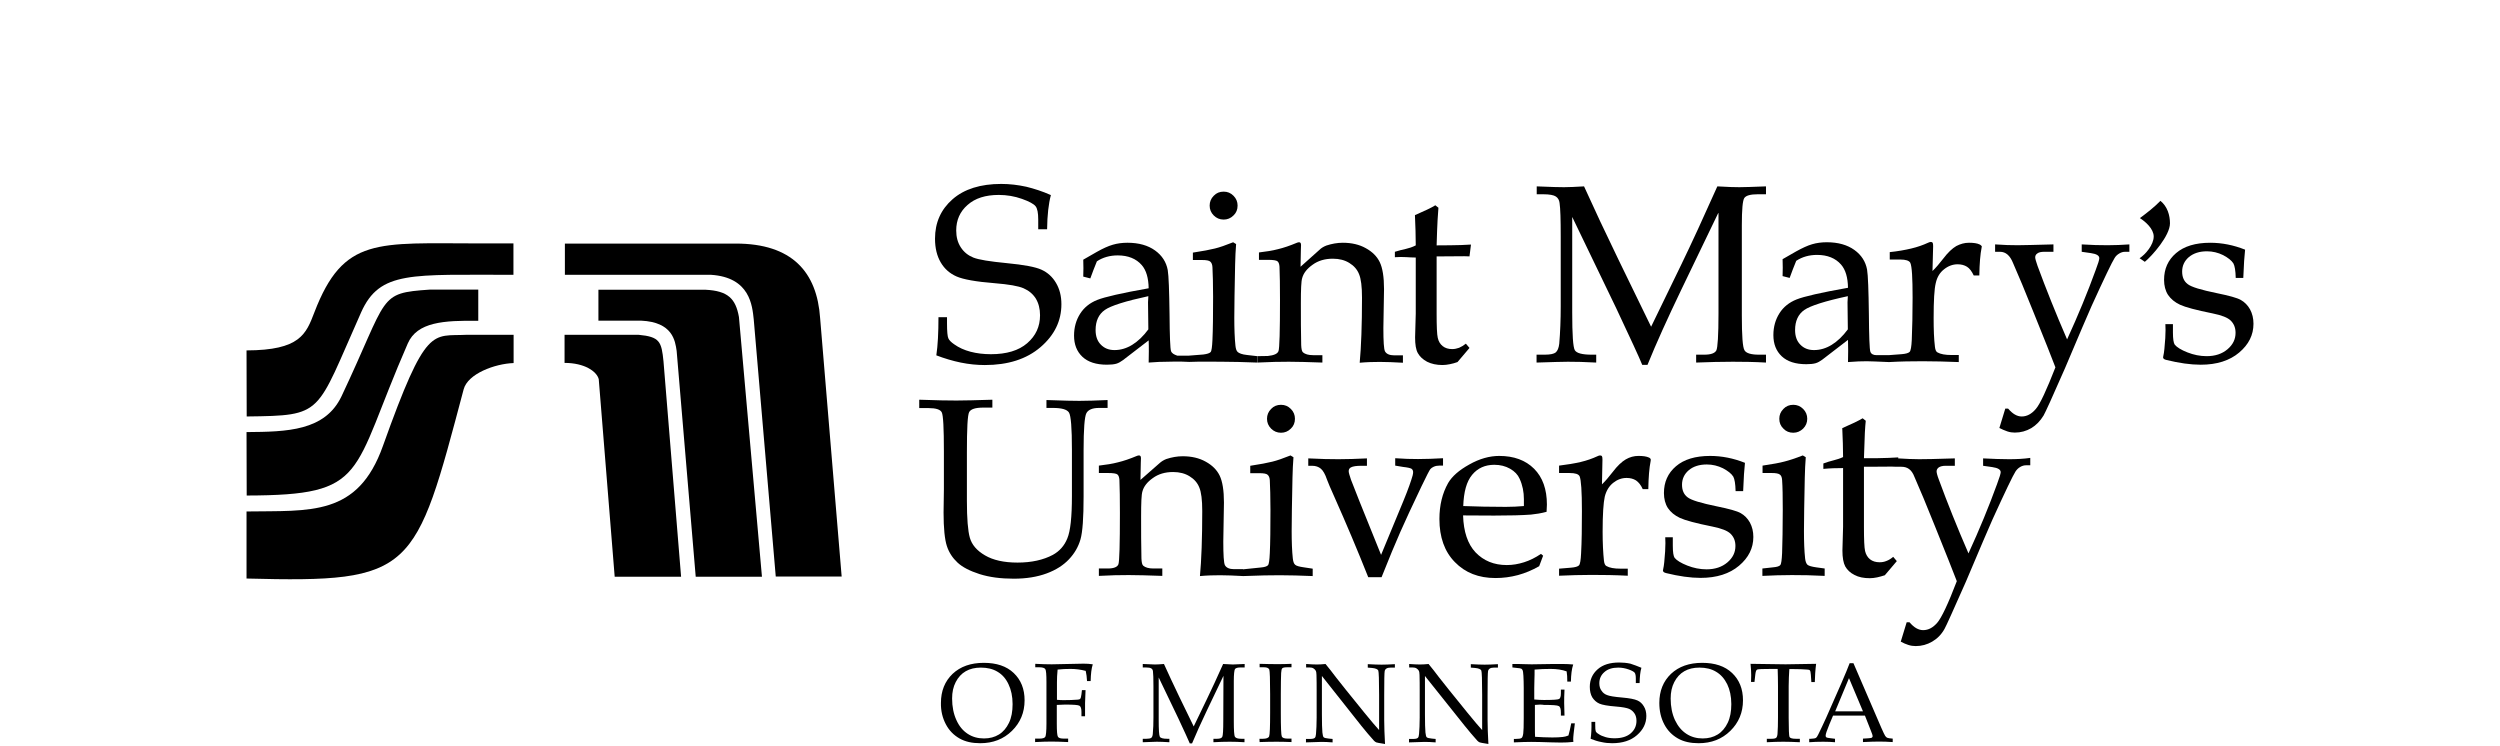 <?xml version="1.0" encoding="utf-8"?>
<!-- Generator: Adobe Illustrator 22.1.0, SVG Export Plug-In . SVG Version: 6.00 Build 0)  -->
<svg version="1.1" id="Calque_1" xmlns="http://www.w3.org/2000/svg" xmlns:xlink="http://www.w3.org/1999/xlink" x="0px" y="0px"
	 viewBox="0 0 1521.1 453.7" style="enable-background:new 0 0 1521.1 453.7;" xml:space="preserve">
<g>
	<g>
		<g>
			<g>
				<path d="M499,193.6c-1.9-28.2-17.2-45.4-51.3-45.4h-104v19h88.8c24,1.5,25.2,19,26.1,27.1L472,350.8h40.1L499,193.6z"/>
			</g>
			<g>
				<path d="M463.6,350.9h-40.3l-11.6-137.4c-0.9-6.2-2.4-17.5-21.6-18.4h-26v-18.8h65.3c13.4,0.7,18.2,5.3,20.2,16.6L463.6,350.9z"
					/>
			</g>
			<path d="M414.4,350.9H374l-9.7-120.2c-1.2-4.7-8.6-9.9-20.8-9.9v-17.1h45c13,1.2,14,4.2,15.2,16.2L414.4,350.9z"/>
			<g>
				<path d="M150,311.2V352c102.1,2.7,102.5-3.6,132.1-115.1c2.5-9.5,19-15.6,30.4-16v-17.2h-28.4c-21.3,1.1-24.6-6.6-51.1,67.6
					C217.7,314.4,188.8,310.6,150,311.2z"/>
			</g>
		</g>
		<g>
			<path d="M150,262.9l0.1,38.6c74.6-0.2,62.9-12.3,98-92.5c5.7-13.1,21.9-14.1,42.9-13.8v-19h-29.4c-32,2.2-24.8,3.5-53.8,64.9
				C197.7,262.3,174.6,262.7,150,262.9z"/>
		</g>
		<g>
			<path d="M150,213.2l0.1,40.2c47.3-0.6,41.7-0.8,69.6-63.3c11.4-25.6,30.6-22.8,92.7-22.9v-19.1h-20.8
				c-62.1,0-82.6-4.2-100.3,41.9C186.2,203.3,182.6,213.1,150,213.2z"/>
		</g>
	</g>
	<g>
		<path d="M639.4,118.7c-1.4,5.2-2.2,12.2-2.3,20.8h-5.4v-6c0-3.9-0.5-6.6-1.6-8s-3.8-2.9-8.3-4.5s-9.2-2.4-14.1-2.4
			c-8.1,0-14.4,2-19,6.1c-4.6,4-6.9,9.2-6.9,15.5c0,4,0.9,7.4,2.8,10.3c1.9,2.9,4.4,4.9,7.6,6.2c3.2,1.3,10,2.4,20.4,3.4
			s17.4,2.3,21.1,4c3.7,1.7,6.6,4.3,8.8,8s3.3,8,3.3,13c0,10.1-4.2,18.8-12.7,26.1s-19.8,10.9-33.9,10.9c-4.8,0-9.7-0.5-14.6-1.5
			s-9.9-2.5-14.9-4.4c0.9-6,1.3-13.8,1.3-23.2h5.2v3.8c0,4.9,0.3,7.9,0.8,9c0.5,1.2,1.7,2.4,3.6,3.7c2.8,2,6.1,3.5,9.9,4.5
			c3.8,1,8,1.5,12.4,1.5c9.5,0,16.9-2.2,22.1-6.7c5.2-4.5,7.8-10.1,7.8-17c0-4-0.9-7.4-2.6-10.2c-1.8-2.8-4.2-4.8-7.4-6.2
			s-9-2.4-17.6-3.1c-11.4-0.9-19.1-2.3-23.2-4.1c-4.1-1.8-7.3-4.6-9.6-8.5s-3.5-8.7-3.5-14.5c0-9.8,3.6-17.8,10.7-24
			s17-9.3,29.6-9.3c5.1,0,10.1,0.6,15.2,1.7C629.2,114.8,634.3,116.4,639.4,118.7z"/>
		<g>
			<path d="M744.5,133.6c2.3,0,4.3-0.8,6-2.5c1.7-1.6,2.5-3.6,2.5-6c0-2.3-0.8-4.3-2.5-6s-3.6-2.5-6-2.5s-4.4,0.8-6,2.5
				c-1.7,1.7-2.5,3.7-2.5,6s0.8,4.3,2.5,6C740.1,132.7,742.1,133.6,744.5,133.6z"/>
			<path d="M753.1,214.2c-0.8-0.7-1.2-2-1.4-3.8c-0.5-4.6-0.7-10.5-0.7-17c0-7,0.2-17.8,0.5-32.5c0.1-4.5,0.3-8.7,0.6-12.4l-1.8-1.1
				c-4.5,1.8-8.2,3.1-11.1,3.8c-2.9,0.7-7.3,1.6-13.4,2.5v4.5h5.5c2.7,0,4.4,0.3,5.1,1c0.8,0.7,1.2,1.8,1.3,3.3
				c0.2,4.2,0.4,10.2,0.4,18c0,11.2-0.1,20-0.4,26.4c-0.2,4.1-0.5,6.6-1.1,7.3s-2.1,1.2-4.5,1.5l-8.9,0.7l0,0h-6.9
				c-2-0.7-3.3-1.4-3.8-2.8c-0.5-1.4-0.8-8.9-0.9-22.4c-0.2-14.3-0.5-23.3-1.1-26.9c-0.9-4.8-3.4-8.8-7.7-11.9
				c-4.3-3.1-9.9-4.7-16.8-4.7c-3.2,0-6.2,0.4-8.9,1.2c-2.8,0.8-6.1,2.3-9.8,4.4l-8.2,4.7l0.1,5.2l-0.1,5.1l4.3,1.1
				c1.2-3.3,2.5-6.8,4-10.4c1.8-1.2,3.8-2.1,5.9-2.7c2.1-0.6,4.4-0.9,6.8-0.9c6.3,0,11.2,2,14.6,5.9c2.7,3.1,4.1,7.8,4.2,14.1
				c-16.4,2.9-26.8,5.3-31.3,7.1s-8,4.6-10.4,8.4c-2.4,3.8-3.7,8.2-3.7,13.3c0,5.4,1.7,9.7,5.1,12.9c3.4,3.2,8.4,4.8,14.9,4.8
				c2.4,0,4.3-0.2,5.7-0.6c1.4-0.4,2.7-1.2,4.1-2.2l15.6-12c0.1,2.2,0.1,4.5,0.1,6.7l-0.1,6.8c4.7-0.4,8.5-0.5,11.4-0.5
				c2.2,0,6.2-0.3,13.1,0.1l0,0c0.1,0,0.1,0,0.2,0c0.1,0,0.1,0,0.2,0l0,0c7.3-0.3,14.3-0.1,20.1-0.1c6,0,12.7,0.2,21,0.5v-3.9
				l-6.1-0.7C755.7,215.7,753.9,214.9,753.1,214.2z M698.7,200.4c-3.1,4.2-6.4,7.3-9.8,9.4c-3.4,2.1-7,3.2-10.8,3.2
				c-3.4,0-6.2-1.1-8.3-3.3c-2.2-2.2-3.2-5.2-3.2-8.9c0-5.5,1.9-9.6,5.6-12.2s12.6-5.4,26.5-8.4l-0.2,3.7L698.7,200.4z"/>
			<path d="M848.2,216.2c-2.7,0-4.6-0.8-5.5-2.4c-0.7-1.3-1-6-1-14.2l0.4-23.7c0-7.4-0.9-12.9-2.6-16.4c-1.7-3.5-4.5-6.3-8.5-8.5
				c-3.9-2.2-8.6-3.3-14-3.3c-3.3,0-6.7,0.6-10,1.7c-1.5,0.6-3,1.4-4.3,2.7l-11.4,10.2l0.2-10.3l0.1-2.9c0-1.2-0.4-1.7-1.2-1.7
				c-0.4,0-0.8,0.1-1.3,0.3c-4.3,1.8-8.1,3.1-11.5,3.9c-3.4,0.9-7.3,1.5-11.6,2v4.5h5.4c3.3,0,5.2,0.3,5.9,0.9
				c0.7,0.6,1.1,1.7,1.2,3.3c0.2,4.9,0.3,11.6,0.3,20.1c0,19.1-0.3,29.5-0.9,31.2c-0.6,1.7-2.8,2.6-6.5,3l-6.4,0.1v3.9
				c7.8-0.4,13.9-0.5,19.2-0.5c5,0,11.8,0.2,20.4,0.5v-4.5H799c-2.9,0-4.9-0.6-6.2-1.7c-0.7-0.6-1-2.1-1.1-4.4
				c-0.2-7.9-0.2-16.4-0.2-25.5c0-8.3,0.2-13.4,0.8-15.3c0.8-3,2.9-5.7,6.3-8.1c3.4-2.5,7.5-3.7,12.4-3.7c3.9,0,7.3,0.9,10,2.6
				c2.8,1.7,4.8,4,5.9,6.8c1.2,2.8,1.8,7.6,1.8,14.3c0,16.6-0.5,29.9-1.4,39.6c4.4-0.4,8.5-0.5,12.3-0.5c3.9,0,8.6,0.2,14,0.5v-4.5
				L848.2,216.2L848.2,216.2z"/>
		</g>
		<path d="M1045.4,129.7l-22.4,46.5c-8.4,17.5-15.3,32.7-20.6,45.8h-3.2c-1.8-4.5-7.1-15.9-15.8-34.4L956.6,132v58.1
			c0,13.5,0.5,21.2,1.6,23s4.5,2.7,10.2,2.7h2.8v4.8c-7-0.4-12.8-0.5-17.2-0.5c-3.2,0-9.6,0.2-19.1,0.5v-4.8h5
			c3.4,0,5.6-0.5,6.7-1.4c1.1-1,1.8-2.7,2.1-5.2c0.6-7,0.9-14.6,0.9-22.7v-42.6c0-10.3-0.2-17.1-0.7-20.4c-0.2-1.7-0.9-3-2.2-3.9
			s-3.9-1.4-7.7-1.4h-4v-4.8c8.8,0.4,14.3,0.5,16.6,0.5c2.9,0,7-0.2,12.2-0.5c6.1,13.5,13.1,28.4,21,44.7l19.8,40.7l18.3-37.7
			c6.4-13.2,13.7-29.1,22-47.7c6.3,0.4,10.8,0.5,13.4,0.5c3,0,8.4-0.2,16.2-0.5v4.8h-5c-4.5,0-7.2,0.8-8.2,2.3s-1.5,7-1.5,16.5v55
			c0,12.2,0.5,19.3,1.6,21.1c1,1.8,4,2.7,8.7,2.7h4.4v4.8c-7.1-0.4-13.8-0.5-20.2-0.5c-7.1,0-14.5,0.2-22.3,0.5v-4.8h5
			c4,0,6.4-0.9,7.3-2.6c0.8-1.7,1.3-9.2,1.3-22.3v-61.2L1045.4,129.7L1045.4,129.7z"/>
		<path d="M1204.4,148.7c-1.5-0.7-3.6-1-6.4-1c-2.7,0-5.2,0.7-7.7,2c-2.4,1.4-5.1,3.9-7.9,7.6c-2.4,3.1-4.6,5.7-6.6,7.6l0.4-15.1
			c0-1.1-0.1-1.8-0.3-2.1c-0.2-0.3-0.6-0.5-1.1-0.5s-1,0.2-1.7,0.5c-3,1.4-6.4,2.6-10.2,3.5c-3.8,0.9-8.2,1.7-13.1,2.2v4.5h6.3
			c3.5,0,5.5,0.7,6.2,2c1,2.1,1.4,9.2,1.4,21.2c0,9.9-0.2,18.5-0.5,25.7c-0.2,4.1-0.6,6.5-1.3,7.3c-0.7,0.7-2.3,1.2-4.9,1.4
			l-7.9,0.6h-7.3c-2,0-3.3-0.7-3.8-2.1c-0.5-1.4-0.8-9.6-0.9-23.1c-0.2-14.3-0.5-23.3-1.1-26.9c-0.9-4.8-3.4-8.8-7.7-11.9
			c-4.3-3.1-9.9-4.7-16.8-4.7c-3.2,0-6.2,0.4-8.9,1.2c-2.8,0.8-6,2.3-9.8,4.4l-8.2,4.7l0.1,5.2l-0.1,5.1l4.3,1.1
			c1.2-3.3,2.5-6.8,4-10.4c1.8-1.2,3.8-2.1,5.9-2.7c2.1-0.6,4.4-0.9,6.8-0.9c6.3,0,11.2,2,14.6,5.9c2.7,3.1,4.1,7.8,4.2,14.1
			c-16.4,2.9-26.8,5.3-31.3,7.1s-8,4.6-10.4,8.4c-2.4,3.8-3.7,8.2-3.7,13.3c0,5.4,1.7,9.7,5.1,12.9s8.4,4.8,14.9,4.8
			c2.4,0,4.3-0.2,5.7-0.6c1.4-0.4,2.7-1.2,4.1-2.2l15.6-12c0,2.2,0.1,4.5,0.1,6.7l-0.1,6.8c4.7-0.4,8.5-0.5,11.4-0.5
			c2.3,0,6.3,0.2,13.5,0.5l0,0c0,0,0,0,0.1,0l0,0l0,0c7.2-0.4,13.8-0.5,20.5-0.5c6.9,0,14.2,0.2,21.9,0.5V216h-4.5
			c-3.7,0-6.6-0.5-8.5-1.6c-0.8-0.4-1.3-1.6-1.5-3.3c-0.6-4.8-0.8-10.6-0.8-17.6c0-10.6,0.4-17.7,1.3-21.3c0.8-3.6,2.5-6.4,5.1-8.4
			c2.5-2,5.3-3,8.2-3c2.2,0,4.1,0.5,5.7,1.5s2.9,2.8,4.1,5.3h3.4c0.1-7.3,0.6-13,1.4-17l0.1-0.8
			C1205.5,149.5,1205.1,149,1204.4,148.7z M1124.3,200.4c-3.1,4.2-6.4,7.3-9.8,9.4c-3.4,2.1-7,3.2-10.8,3.2c-3.4,0-6.2-1.1-8.3-3.3
			c-2.2-2.2-3.2-5.2-3.2-8.9c0-5.5,1.9-9.6,5.6-12.2c3.8-2.6,12.6-5.4,26.5-8.4l-0.2,3.7L1124.3,200.4z"/>
		<path d="M1216.5,260.4l3.6-11.8h1.7c1.4,1.6,2.7,2.8,4.1,3.6s2.7,1.2,4.2,1.2c3.1,0,6-1.5,8.6-4.6c2.6-3,6.5-11.5,11.9-25.3
			c-2.2-5.8-6.6-16.9-13.2-33.2l-7-17.2l-5.6-13.1c-1.8-4.5-4.4-6.8-7.9-6.8h-3v-4.5c5.2,0.4,9.8,0.5,13.8,0.5
			c3.1,0,10.3-0.2,21.7-0.5v4.5h-5.6c-1.9,0-3.3,0.3-4.2,1c-0.9,0.6-1.3,1.4-1.3,2.4c0,0.8,0.5,2.5,1.4,5.1
			c5.1,13.9,11.1,28.9,18,44.8c6.7-14.6,12.5-28.7,17.4-42.2c1.5-3.9,2.2-6.3,2.2-7.2c0-1.6-1.7-2.6-5.1-3.1l-5.6-0.8v-4.5
			c5.9,0.4,11.2,0.5,15.8,0.5c4.4,0,8.8-0.2,13.2-0.5v4.5h-2.6c-1.2,0-2.3,0.3-3.5,1s-2.2,1.6-2.9,2.8c-1.6,2.5-6.3,12.3-14,29.2
			c-2.1,4.7-7.5,17.3-16.2,37.9c-7.6,17.4-12,27-13,28.7c-2,3.3-4.5,5.9-7.5,7.7c-3.1,1.8-6.4,2.7-10,2.7c-1.5,0-3-0.2-4.5-0.7
			C1219.6,261.9,1218.1,261.2,1216.5,260.4z"/>
		<path d="M1322.1,197.4v4.9c0,4,0.4,6.4,1.1,7.4c1.3,1.6,3.9,3.2,7.7,4.7c3.8,1.5,7.7,2.3,11.7,2.3c5.2,0,9.4-1.4,12.7-4.2
			c3.3-2.8,4.9-6.1,4.9-10c0-3.1-1-5.5-2.9-7.4s-5.6-3.3-11-4.4c-10-2-16.7-3.8-19.9-5.3c-3.2-1.5-5.6-3.5-7.3-6
			c-1.6-2.5-2.4-5.6-2.4-9.1c0-6.7,2.4-12.1,7.3-16.3s11.8-6.3,20.8-6.3c7.1,0,14.2,1.4,21.2,4.2c-0.4,3.4-0.8,9.2-1.1,17.2h-4.6
			c-0.1-4.4-0.6-7.3-1.4-8.8c-1.2-1.9-3.3-3.5-6.3-5.1c-3.1-1.5-6.3-2.3-9.8-2.3c-4.6,0-8.2,1.2-11,3.5c-2.7,2.3-4.1,5.3-4.1,8.8
			c0,3.4,1.1,5.9,3.3,7.6c2.2,1.8,8.2,3.6,18,5.6c7.3,1.5,12.1,2.8,14.4,4.1s4.2,3.2,5.6,5.7c1.4,2.6,2.1,5.5,2.1,8.8
			c0,6.8-2.9,12.6-8.7,17.5c-5.8,4.9-13.6,7.4-23.4,7.4c-6.2,0-13.2-1-20.9-2.9c-1.4-0.3-2-0.9-2-1.6l0.2-1.1c0.2-0.8,0.4-2.1,0.6-4
			c0.5-4.9,0.7-8.7,0.7-11.5l-0.1-3.6h4.6L1322.1,197.4L1322.1,197.4z"/>
		<path d="M559.3,248v-4.8c10.4,0.4,17.9,0.5,22.6,0.5c5,0,12.2-0.2,21.9-0.5v4.8h-5.5c-4.8,0-7.6,0.9-8.6,2.7s-1.4,10-1.4,24.5
			v29.5c0,10.8,0.6,18.3,1.8,22.5s4.2,7.8,9.2,10.7c4.9,2.9,11.5,4.4,19.8,4.4c8.5,0,15.7-1.6,21.5-4.7c4-2.2,7-5.5,8.8-10
			c1.9-4.5,2.8-13.1,2.8-25.8v-28.3c0-13.1-0.6-20.6-1.8-22.5s-4.5-2.8-9.8-2.8h-3.9v-4.8c10.5,0.4,17.2,0.5,20,0.5
			c4.6,0,10.3-0.2,17.2-0.5v4.8h-5.2c-4,0-6.6,1.1-7.7,3.2c-1.1,2.1-1.7,9.6-1.7,22.5v28.2c0,12.9-0.6,21.6-1.9,26.1
			c-1.3,4.5-3.6,8.5-7,12.1s-7.9,6.5-13.6,8.6c-5.7,2.1-12.3,3.2-20,3.2c-7.9,0-14.8-0.9-20.8-2.8c-5.9-1.9-10.4-4.2-13.4-7
			s-5.2-6.1-6.5-10.1s-2-10.8-2-20.3l0.2-14.3v-22.9c0-14.1-0.4-22.1-1.3-23.8c-0.8-1.7-3.5-2.6-8-2.6h-5.7L559.3,248L559.3,248z"/>
		<g>
			<path d="M779.4,263.3c2.3,0,4.3-0.8,6-2.5c1.7-1.6,2.5-3.6,2.5-6c0-2.3-0.8-4.3-2.5-6s-3.6-2.5-6-2.5s-4.4,0.8-6,2.5
				c-1.7,1.7-2.5,3.7-2.5,6c0,2.3,0.8,4.3,2.5,6C775,262.4,777,263.3,779.4,263.3z"/>
			<path d="M793.4,345.2c-2.9-0.4-4.7-0.9-5.4-1.6c-0.8-0.7-1.2-2-1.4-3.8c-0.5-4.6-0.7-10.2-0.7-16.7c0-7,0.2-17.8,0.5-32.5
				c0.1-4.5,0.3-8.7,0.6-12.4l-1.8-1.1c-4.5,1.8-8.2,3.1-11.1,3.8c-2.9,0.7-7.3,1.6-13.4,2.5v4.5h5.5c2.7,0,4.4,0.3,5.1,1
				c0.8,0.7,1.2,1.8,1.3,3.3c0.2,4.2,0.4,10.2,0.4,18c0,11.2-0.1,20-0.4,26.4c-0.2,4.1-0.5,6.6-1.1,7.3c-0.6,0.7-2.1,1.2-4.5,1.4
				l-10.7,1.1v-0.1h-5.5c-2.7,0-4.6-0.8-5.5-2.4c-0.7-1.3-1-6.3-1-14.4l0.4-23.7c0-7.4-0.9-12.9-2.6-16.4c-1.7-3.5-4.5-6.3-8.5-8.5
				c-3.9-2.2-8.6-3.3-14-3.3c-3.3,0-6.7,0.6-10,1.7c-1.5,0.6-2.9,1.4-4.3,2.7l-11.4,10l0.2-10.3l0.1-2.9c0-1.2-0.4-1.7-1.2-1.7
				c-0.4,0-0.8,0.1-1.3,0.3c-4.3,1.8-8.1,3.1-11.5,3.9c-3.4,0.9-7.3,1.5-11.6,2v4.5h5.4c3.3,0,5.2,0.3,5.9,0.9s1.1,1.7,1.2,3.3
				c0.2,4.9,0.3,11.6,0.3,20.1c0,19.1-0.3,29.5-0.9,31.2c-0.6,1.7-2.8,2.6-6.5,2.6h-5.4v4.5c6.8-0.4,12.9-0.5,18.2-0.5
				c5,0,11.8,0.2,20.4,0.5v-4.5h-5.4c-2.9,0-4.9-0.6-6.2-1.7c-0.7-0.6-1-2.1-1.1-4.4c-0.2-7.9-0.2-16.4-0.2-25.5
				c0-8.3,0.2-13.4,0.8-15.3c0.8-3,2.9-5.7,6.3-8.1c3.4-2.5,7.5-3.7,12.4-3.7c3.9,0,7.3,0.9,10,2.6c2.8,1.7,4.8,4,5.9,6.8
				c1.2,2.8,1.8,7.6,1.8,14.3c0,16.7-0.5,29.9-1.4,39.6c4.4-0.4,8.5-0.5,12.3-0.5c3.9,0,8.5,0.2,14,0.5l0,0h0.1l0,0l0,0
				c10.4-0.4,16.3-0.5,22.2-0.5c6,0,12.7,0.2,20,0.5V346L793.4,345.2z"/>
		</g>
		<path d="M848.9,283.3v-4.5c5.2,0.4,9.8,0.5,13.9,0.5c4.7,0,9.8-0.2,15.2-0.5v4.5h-2.3c-1.2,0-2.3,0.2-3.4,0.7
			c-0.8,0.4-1.5,0.8-2,1.4s-2.3,4-5.4,10.5c-5.6,11.7-9.9,21-12.9,27.8s-6.8,15.9-11.4,27.5h-8.1c-6.6-16.6-13.4-32.7-20.4-48.4
			c-2.6-5.7-4.1-9.4-4.7-11c-1.1-3.3-2.4-5.5-3.7-6.6c-1.4-1.2-3.2-1.8-5.3-1.8H796v-4.5c7.4,0.4,13.5,0.5,18.4,0.5
			c5.3,0,11-0.2,17.3-0.5v4.5h-3.3c-3.1,0-5.2,0.3-6.5,1c-0.9,0.5-1.3,1.3-1.3,2.3c0,0.8,0.5,2.6,1.4,5.2s7,17.8,18.3,45.7
			l13.5-32.6c3.1-7.5,4.9-12.8,5.7-15.7c0.2-0.8,0.3-1.5,0.3-2c0-0.9-0.3-1.6-1-2.1c-0.7-0.4-2.3-0.8-5.1-1.1L848.9,283.3z"/>
		<path d="M895.7,288.9c3.4-4.1,7.9-6.1,13.5-6.1c3.6,0,6.8,0.8,9.6,2.4s4.7,3.6,5.8,6.1c1.8,3.9,2.6,8.1,2.6,12.4v4.2
			c-3.5,0.3-7.2,0.5-11,0.5c-9.4,0-18-0.2-25.9-0.5C890.6,299.3,892.3,293,895.7,288.9z M909.1,313.7c9.6,0,17-0.2,22.4-0.6
			c3-0.3,6.2-0.8,9.5-1.7l0.2-4.4c0-9.3-2.6-16.6-7.8-21.8c-5.2-5.2-12.3-7.8-21.2-7.8c-5.9,0-12,1.7-18.2,5.2
			c-6.3,3.5-10.5,7.2-12.9,11.3c-3.5,6.2-5.3,13.5-5.3,21.9c0,11,3.1,19.8,9.4,26.2c6.3,6.5,14.5,9.7,24.7,9.7
			c4.7,0,9.2-0.6,13.7-1.8c4.4-1.2,8.7-3,12.9-5.4l2.4-6.4l-1.3-1.1c-3.4,2.3-6.8,4-10.3,5.1s-6.9,1.7-10.5,1.7
			c-7.8,0-14.1-2.6-19-7.7c-4.8-5.1-7.3-12.6-7.6-22.5L909.1,313.7L909.1,313.7z"/>
		<path d="M974.7,294.7c2-1.9,4.2-4.5,6.6-7.6c2.8-3.7,5.5-6.2,7.9-7.6s5-2.1,7.7-2.1c2.8,0,4.9,0.3,6.4,1c0.7,0.3,1.1,0.8,1.1,1.4
			l-0.1,0.8c-0.8,4.1-1.3,9.7-1.4,17h-3.4c-1.1-2.5-2.5-4.2-4.1-5.3c-1.6-1-3.5-1.5-5.7-1.5c-3,0-5.7,1-8.2,3s-4.2,4.8-5.1,8.4
			c-0.8,3.6-1.3,10.7-1.3,21.3c0,7,0.3,12.8,0.8,17.6c0.2,1.8,0.7,2.9,1.5,3.3c1.9,1.1,4.7,1.6,8.5,1.6h4.5v4.3
			c-7.7-0.4-15-0.5-21.9-0.5c-6.7,0-13.3,0.2-19.9,0.5V346l7.2-0.6c2.6-0.2,4.2-0.7,4.9-1.4c0.7-0.7,1.1-3.2,1.3-7.3
			c0.4-7.2,0.5-15.8,0.5-25.7c0-12.1-0.5-19.1-1.4-21.2c-0.7-1.4-2.7-2-6.2-2h-6.3v-4.5c4.9-0.6,9.2-1.3,13.1-2.2
			c3.8-0.9,7.2-2.1,10.2-3.5c0.7-0.4,1.3-0.5,1.7-0.5c0.6,0,0.9,0.2,1.1,0.5c0.2,0.3,0.3,1,0.3,2.1L974.7,294.7z"/>
		<path d="M1017.8,327.1v4.9c0,4,0.4,6.4,1.1,7.4c1.3,1.6,3.9,3.2,7.7,4.7c3.8,1.5,7.7,2.3,11.7,2.3c5.2,0,9.4-1.4,12.7-4.2
			c3.3-2.8,4.9-6.1,4.9-10c0-3.1-1-5.5-2.9-7.4s-5.6-3.3-11-4.4c-10-2-16.7-3.8-19.9-5.3c-3.2-1.5-5.6-3.5-7.3-6
			c-1.6-2.5-2.4-5.6-2.4-9.1c0-6.7,2.4-12.1,7.3-16.3c4.9-4.2,11.8-6.3,20.8-6.3c7.1,0,14.2,1.4,21.2,4.2c-0.4,3.4-0.8,9.2-1.1,17.2
			h-4.6c-0.1-4.4-0.6-7.3-1.4-8.8c-1.2-1.9-3.3-3.5-6.3-5.1c-3.1-1.5-6.3-2.3-9.8-2.3c-4.6,0-8.3,1.2-11,3.5s-4.1,5.3-4.1,8.8
			c0,3.4,1.1,5.9,3.3,7.6c2.2,1.8,8.2,3.6,18,5.6c7.3,1.5,12.1,2.8,14.4,4.1c2.3,1.3,4.2,3.2,5.6,5.7c1.4,2.6,2.1,5.5,2.1,8.8
			c0,6.8-2.9,12.6-8.7,17.5s-13.6,7.4-23.4,7.4c-6.2,0-13.2-1-20.9-2.9c-1.4-0.3-2-0.9-2-1.6l0.2-1.1c0.2-0.8,0.4-2.1,0.6-4
			c0.5-4.9,0.7-8.7,0.7-11.5l-0.1-3.6h4.6L1017.8,327.1L1017.8,327.1z"/>
		<path d="M1091.1,246.3c2.3,0,4.3,0.8,6,2.5s2.5,3.7,2.5,6s-0.8,4.3-2.5,6c-1.7,1.6-3.6,2.5-6,2.5s-4.4-0.8-6-2.5
			c-1.7-1.6-2.5-3.6-2.5-6c0-2.3,0.8-4.3,2.5-6C1086.7,247.1,1088.7,246.3,1091.1,246.3z M1096.9,277.1l1.8,1.1
			c-0.3,3.8-0.5,7.9-0.6,12.4c-0.3,14.7-0.5,25.5-0.5,32.5c0,6.5,0.2,12.1,0.7,16.7c0.2,1.8,0.7,3.1,1.4,3.8
			c0.8,0.7,2.6,1.2,5.4,1.6l5.1,0.7v4.5c-7.3-0.4-14-0.5-20-0.5c-5.9,0-11.9,0.2-17.9,0.5v-4.5l6.4-0.7c2.5-0.2,4-0.7,4.5-1.4
			c0.6-0.7,0.9-3.2,1.1-7.3c0.2-6.4,0.4-15.2,0.4-26.4c0-7.8-0.1-13.8-0.4-18c-0.1-1.6-0.5-2.7-1.3-3.3c-0.8-0.7-2.5-1-5.1-1h-5.5
			v-4.5c6.1-0.9,10.5-1.7,13.4-2.5C1088.6,280.1,1092.3,278.9,1096.9,277.1z"/>
		<path d="M1222.4,279.4c-4.6,0-9.9-0.2-15.8-0.5v4.5l5.6,0.8c3.4,0.5,5.1,1.5,5.1,3.1c0,0.8-0.7,3.2-2.2,7.2
			c-4.9,13.5-10.7,27.6-17.4,42.2c-6.9-15.9-12.9-30.9-18-44.8c-1-2.6-1.4-4.3-1.4-5.1c0-0.9,0.4-1.7,1.3-2.4c0.9-0.6,2.3-1,4.2-1
			h5.6v-4.5c-11.4,0.4-18.6,0.5-21.7,0.5c-3.7,0-8-0.2-12.8-0.5l0.1-0.6l-6,0.3c-3.8,0.2-8.8,0.2-14.9,0.2
			c0.4-14.6,0.7-18.9,1.1-22.8l-1.9-1.5c-2.5,1.5-6.6,3.5-12.4,6c0.3,8.4,0.5,10.5,0.5,17.6c-3.7,1.8-7.7,2.2-12,3.9v3.3
			c4.1-0.4,8.1-0.5,12-0.5v35.7L1121,335c0,4.3,0.6,7.5,1.7,9.6c1.2,2.1,3,3.9,5.6,5.2c2.6,1.4,5.7,2,9.4,2c1.4,0,2.9-0.2,4.4-0.5
			s3.1-0.8,4.7-1.3l7.3-8.6l-2.2-2.6c-1.3,1.1-2.7,2-4.1,2.5c-1.4,0.6-2.8,0.8-4.2,0.8c-2.3,0-4.3-0.6-5.8-1.8c-1.5-1.2-2.5-2.9-3-5
			s-0.7-7.1-0.7-14.7V284h2.6l14.3-0.1l2.9,0.1l0,0h3c3.5,0,6.2,1.6,7.9,6.1l5.6,13.1l7,17.2c6.6,16.4,11,27.4,13.2,33.2
			c-5.3,13.9-9.3,22.3-11.9,25.3s-5.4,4.5-8.6,4.5c-1.4,0-2.8-0.4-4.2-1.2c-1.4-0.8-2.7-2-4.1-3.6h-1.7l-3.6,11.8
			c1.6,0.9,3.1,1.5,4.6,2s3,0.7,4.5,0.7c3.6,0,6.9-0.9,10-2.7c3.1-1.8,5.6-4.3,7.5-7.7c1-1.7,5.3-11.3,13-28.7
			c8.7-20.6,14.1-33.2,16.2-37.9c7.7-16.9,12.4-26.7,14-29.2c0.8-1.2,1.7-2.1,2.9-2.8s2.4-1,3.5-1h2.6v-4.5
			C1231.2,279.2,1226.8,279.4,1222.4,279.4z"/>
		<path d="M581.5,415c1.5-2.9,3.5-5.1,6.1-6.6s5.7-2.2,9.2-2.2c3.9,0,7.3,0.8,10.1,2.5c2.9,1.7,5.1,4.2,6.7,7.6
			c1.6,3.3,2.5,7.4,2.5,12.1c0,4.5-0.7,8.3-2.2,11.4s-3.5,5.5-6.1,7.1s-5.6,2.4-9.1,2.4c-3.7,0-7-0.9-9.9-2.8s-5.2-4.6-6.9-8.4
			c-1.7-3.7-2.6-8.1-2.6-13.1C579.3,421.2,580,417.9,581.5,415z M575.5,440.7c2,3.8,4.8,6.6,8.3,8.6s7.7,2.9,12.6,2.9
			c7.8,0,14.2-2.5,19.3-7.5s7.7-11.2,7.7-18.6c0-6.9-2.2-12.4-6.6-16.6c-4.4-4.2-10.5-6.2-18.2-6.2c-7.9,0-14.2,2.2-19,6.7
			c-4.7,4.5-7.1,10.4-7.1,17.7C572.4,432.6,573.5,436.9,575.5,440.7z"/>
		<path d="M643,428.9v11.4c0,4.5,0.2,7.2,0.7,8s1.7,1.1,3.8,1.1h2.4v2.1c-4.3-0.2-7.7-0.3-10.2-0.3c-2.6,0-5.9,0.1-9.9,0.3v-2.1h2.7
			c1.9,0,3.1-0.4,3.5-1.1s0.7-3.4,0.7-8.1V415c0-4.5-0.2-7.2-0.7-7.9c-0.5-0.7-1.7-1.1-3.7-1.1h-2.4v-2.1c3.7,0.2,7.1,0.3,10,0.3
			l19.3-0.4c2,0,3.9,0.1,5.7,0.4c-0.8,2.4-1.2,5.8-1.3,10.2h-2.2c-0.1-2.3-0.4-4.4-0.8-6.2c-3-0.8-6.1-1.2-9.2-1.2
			c-2.7,0-5.3,0.1-7.9,0.4c-0.3,2.9-0.4,5.5-0.4,7.8v10.6c1.3,0.1,2.6,0.2,3.9,0.2c3.3,0,6.2-0.1,8.6-0.3c0.8,0,1.4-0.2,1.7-0.6
			c0.3-0.3,0.5-1.2,0.7-2.6l0.3-2.6h2.2c-0.2,4.1-0.3,6.8-0.3,7.9v8H658v-2.6c0-2.1-0.4-3.3-1.2-3.8s-3.7-0.7-8.8-0.7
			C646.6,428.7,644.9,428.8,643,428.9z"/>
		<path d="M744.4,411.2l-9.9,20.7c-3.7,7.8-6.8,14.6-9.2,20.4h-1.4c-0.8-2-3.2-7.1-7-15.3L705,412.2V438c0,6,0.2,9.4,0.7,10.3
			c0.5,0.8,2,1.2,4.5,1.2h1.3v2.1c-3.1-0.2-5.7-0.3-7.7-0.3c-1.4,0-4.3,0.1-8.5,0.3v-2.1h2.2c1.5,0,2.5-0.2,3-0.6s0.8-1.2,0.9-2.3
			c0.3-3.1,0.4-6.5,0.4-10.1v-19c0-4.6-0.1-7.6-0.3-9.1c-0.1-0.8-0.4-1.3-1-1.7c-0.6-0.4-1.7-0.6-3.4-0.6h-1.8V404
			c3.9,0.2,6.4,0.3,7.4,0.3c1.3,0,3.1-0.1,5.5-0.3c2.7,6,5.8,12.6,9.3,19.9l8.8,18.1l8.1-16.8c2.9-5.9,6.1-13,9.8-21.2
			c2.8,0.2,4.8,0.3,5.9,0.3c1.3,0,3.7-0.1,7.2-0.3v2.1h-2.2c-2,0-3.2,0.3-3.7,1c-0.4,0.7-0.7,3.1-0.7,7.3v24.5
			c0,5.4,0.2,8.6,0.7,9.4s1.8,1.2,3.9,1.2h1.9v2.1c-3.1-0.2-6.1-0.3-9-0.3c-3.1,0-6.4,0.1-9.9,0.3v-2.1h2.2c1.8,0,2.8-0.4,3.2-1.2
			c0.4-0.8,0.6-4.1,0.6-9.9L744.4,411.2L744.4,411.2L744.4,411.2z"/>
		<path d="M766.3,449.5h2.1c2.1,0,3.4-0.5,3.8-1.5c0.4-1,0.6-5.8,0.6-14.4v-11.4c0-8.9-0.2-13.8-0.5-14.8c-0.4-0.9-1.4-1.4-3.2-1.4
			h-2.7v-2.1c3.7,0.1,7.4,0.2,11.1,0.2c3,0,5.8-0.1,8.3-0.2v2.1h-2.6c-1.6,0-2.6,0.2-3,0.6s-0.6,1.3-0.7,2.9
			c-0.1,2.4-0.2,6.6-0.2,12.8v11.5c0,8.7,0.2,13.5,0.6,14.3c0.4,0.9,1.6,1.3,3.7,1.3h2.2v2.1c-2.8-0.1-5.8-0.2-9.1-0.2
			c-3.8,0-7.3,0.1-10.3,0.2L766.3,449.5L766.3,449.5z"/>
		<path d="M804.3,411.3v23.3c0,5.3,0.1,9,0.3,11.1c0.2,1.6,0.4,2.6,0.8,2.9c0.4,0.4,1.5,0.6,3.2,0.8l2.2,0.2v2.1
			c-2.5-0.2-4.7-0.3-6.7-0.3c-1.4,0-4.5,0.1-9.5,0.3v-2.1h2.4c1.5,0,2.4-0.2,2.9-0.6s0.7-1.2,0.8-2.4c0.2-2.5,0.4-5.8,0.4-10V420
			c0-3.1,0-6.2-0.1-9.3c0-1.3-0.2-2.2-0.5-2.7s-0.7-0.9-1.3-1.3s-1.4-0.6-2.4-0.6h-2.1V404c2.8,0.2,5,0.3,6.5,0.3
			c1.6,0,3.4-0.1,5.3-0.3c2.2,2.7,4.3,5.3,6.2,7.9c2,2.6,4,5.1,6.1,7.7l11.4,14.1c4.1,5,7.1,8.6,8.9,10.5v-21.5
			c0-9-0.2-13.9-0.5-14.7c-0.3-0.8-1.6-1.4-3.9-1.6l-2.5-0.2v-2.1c3.6,0.2,6.4,0.3,8.4,0.3c2.1,0,4.8-0.1,8.1-0.3v2.1h-2.6
			c-2.1,0-3.3,0.7-3.6,2.1c-0.2,0.9-0.3,5.8-0.3,14.7v15.1c0,4.1,0.2,8.9,0.5,14.6c-3-0.5-4.8-0.8-5.3-1s-1-0.6-1.4-1
			c-2.5-2.8-5.1-5.8-7.8-9.2L804.3,411.3z"/>
		<path d="M867,411.3v23.3c0,5.3,0.1,9,0.3,11.1c0.2,1.6,0.4,2.6,0.8,2.9c0.4,0.4,1.5,0.6,3.2,0.8l2.2,0.2v2.1
			c-2.5-0.2-4.7-0.3-6.7-0.3c-1.4,0-4.5,0.1-9.5,0.3v-2.1h2.4c1.5,0,2.4-0.2,2.9-0.6s0.7-1.2,0.8-2.4c0.2-2.5,0.4-5.8,0.4-10V420
			c0-3.1,0-6.2-0.1-9.3c0-1.3-0.2-2.2-0.5-2.7s-0.7-0.9-1.3-1.3s-1.4-0.6-2.4-0.6h-2.1V404c2.8,0.2,5,0.3,6.5,0.3
			c1.6,0,3.4-0.1,5.3-0.3c2.2,2.7,4.3,5.3,6.2,7.9c2,2.6,4,5.1,6.1,7.7l11.4,14.1c4.1,5,7.1,8.6,8.9,10.5v-21.5
			c0-9-0.2-13.9-0.5-14.7c-0.3-0.8-1.6-1.4-3.9-1.6l-2.5-0.2v-2.1c3.6,0.2,6.4,0.3,8.4,0.3c2.1,0,4.8-0.1,8.1-0.3v2.1H909
			c-2.1,0-3.3,0.7-3.6,2.1c-0.2,0.9-0.3,5.8-0.3,14.7v15.1c0,4.1,0.2,8.9,0.5,14.6c-3-0.5-4.8-0.8-5.3-1s-1-0.6-1.4-1
			c-2.5-2.8-5.1-5.8-7.8-9.2L867,411.3z"/>
		<path d="M933.9,428.9v8.2v4.7c0,3,0,5.1,0.1,6.5c3.3,0.2,6.8,0.4,10.5,0.4c2.5,0,4.6-0.1,6.3-0.3c1.1-0.1,2.3-0.4,3.5-0.9
			c0.6-2,1.1-4.4,1.7-7.4h2.2c-0.6,4.9-1,8.1-1,9.8l0.1,1.5c-2.6,0.3-5.1,0.4-7.6,0.4l-5.3-0.1c-5.8-0.2-10.1-0.3-12.8-0.3
			c-2.6,0-6.1,0.1-10.5,0.3v-2.1h1c1.9,0,3.2-0.2,3.7-0.6s0.8-1.3,1-2.7c0.2-1.4,0.3-4.5,0.3-9.3v-18.4c0-3-0.1-5.5-0.2-7.4
			c-0.1-1.9-0.3-3.1-0.5-3.4c-0.2-0.4-0.4-0.7-0.7-0.9c-0.3-0.2-1.3-0.4-2.9-0.5l-2.6-0.3V404h3.6l3.6,0.1c2,0.1,3.5,0.1,4.5,0.1
			l12.9-0.2h6.1c2.1,0,4.2,0.1,6.3,0.3c-0.9,2.7-1.3,6.1-1.4,10.4h-2.2c0-2.5-0.1-4.5-0.4-6.2c-2.7-1-5.9-1.5-9.8-1.5
			c-3.1,0-6.3,0.1-9.7,0.4c0,2.1,0,4.2-0.1,6.3l-0.1,5.1v6.8c2.2,0.2,4.2,0.3,5.9,0.3c5.4,0,8.4-0.2,9.2-0.6
			c0.7-0.4,1.1-1.5,1.1-3.5v-2.2h2.2c-0.2,3.4-0.2,6.1-0.2,8.2s0.1,4.7,0.2,7.6h-2.2v-1.9c0-2.1-0.4-3.5-1.3-3.9
			c-0.8-0.5-3.8-0.7-9-0.7C937.9,428.6,935.9,428.7,933.9,428.9z"/>
		<path d="M998.7,406.3c-0.7,2.3-1,5.4-1.1,9.3h-2.3v-2.7c0-1.7-0.2-2.9-0.7-3.6c-0.5-0.6-1.7-1.3-3.7-2s-4.1-1.1-6.3-1.1
			c-3.6,0-6.4,0.9-8.4,2.7c-2.1,1.8-3.1,4.1-3.1,6.8c0,1.8,0.4,3.3,1.3,4.5c0.8,1.3,2,2.2,3.4,2.7c1.4,0.6,4.4,1.1,9.1,1.5
			c4.6,0.4,7.7,1,9.4,1.8c1.6,0.7,2.9,1.9,3.9,3.6c1,1.6,1.5,3.6,1.5,5.8c0,4.5-1.9,8.4-5.7,11.7c-3.8,3.3-8.8,4.9-15.1,4.9
			c-2.2,0-4.3-0.2-6.5-0.7c-2.2-0.4-4.4-1.1-6.6-2c0.4-2.7,0.6-6.1,0.5-10.3h2.3v1.7c0,2.2,0.1,3.5,0.3,4s0.7,1.1,1.6,1.6
			c1.2,0.9,2.7,1.5,4.4,2s3.5,0.7,5.5,0.7c4.2,0,7.5-1,9.8-3s3.5-4.5,3.5-7.6c0-1.8-0.4-3.3-1.2-4.5s-1.9-2.2-3.3-2.8
			c-1.4-0.6-4-1.1-7.8-1.4c-5.1-0.4-8.5-1-10.3-1.8s-3.2-2.1-4.3-3.8c-1-1.7-1.5-3.9-1.5-6.4c0-4.3,1.6-7.9,4.8-10.7
			c3.2-2.8,7.5-4.1,13.1-4.1c2.2,0,4.5,0.2,6.8,0.7C994.1,404.5,996.4,405.3,998.7,406.3z"/>
		<path d="M1018.7,415c1.5-2.9,3.5-5.1,6.1-6.6c2.6-1.5,5.7-2.2,9.2-2.2c3.9,0,7.3,0.8,10.1,2.5c2.9,1.7,5.1,4.2,6.8,7.6
			c1.6,3.3,2.5,7.4,2.5,12.1c0,4.5-0.7,8.3-2.2,11.4s-3.5,5.5-6.1,7.1s-5.6,2.4-9.1,2.4c-3.7,0-7-0.9-9.9-2.8s-5.2-4.6-7-8.4
			c-1.7-3.7-2.6-8.1-2.6-13.1C1016.5,421.2,1017.2,417.9,1018.7,415z M1012.6,440.7c2,3.8,4.8,6.6,8.3,8.6c3.5,2,7.7,2.9,12.6,2.9
			c7.8,0,14.2-2.5,19.3-7.5s7.7-11.2,7.7-18.6c0-6.9-2.2-12.4-6.6-16.6s-10.5-6.2-18.2-6.2c-7.9,0-14.2,2.2-19,6.7
			c-4.7,4.5-7.1,10.4-7.1,17.7C1009.6,432.6,1010.6,436.9,1012.6,440.7z"/>
		<path d="M1088.7,407c-0.2,3.3-0.4,6.9-0.4,10.6v19.1c0,7.1,0.2,11,0.5,11.7c0.4,0.7,1.6,1.1,3.8,1.1h2.5v2.1
			c-4-0.2-7.3-0.3-10.1-0.3s-6.1,0.1-10,0.3v-2.1h2.8c1.5,0,2.4-0.2,2.9-0.6c0.4-0.4,0.7-1.2,0.8-2.3c0.2-2.6,0.3-6,0.3-10.1v-19.1
			c0-3.8-0.1-7.2-0.2-10.4h-3.4c-5.5,0-8.5,0.1-9.1,0.4s-0.9,1.3-1.1,3l-0.5,4.5h-2.1l0.1-4c0-1.6-0.1-4-0.4-7
			c12.1,0.2,19.2,0.3,21.3,0.3l18.6-0.3c-0.5,3.8-0.7,7.5-0.8,11.1h-2.1l-0.3-4.4c-0.1-1.5-0.3-2.4-0.6-2.7
			c-0.2-0.3-0.8-0.5-1.6-0.5c-2.4-0.2-5.2-0.3-8.3-0.3h-2.6L1088.7,407L1088.7,407z"/>
		<path d="M1125,412.6l8.5,20.2h-16.9L1125,412.6z M1138.4,444.8c0.7,1.7,1,2.7,1,3.1s-0.2,0.7-0.5,0.9c-0.2,0.2-0.9,0.3-2.1,0.4
			l-3.3,0.2v2.1c4.1-0.2,7.4-0.3,9.8-0.3c2.6,0,5.4,0.1,8.3,0.3v-2.1c-1.7-0.1-2.8-0.3-3.3-0.5s-0.9-0.6-1.3-1.2
			c-0.4-0.5-1.1-2.2-2.3-4.8l-17-39.4h-2.3c-0.9,2.5-2.6,6.5-5,12.1l-9.2,20.9c-1.7,3.7-3.3,7.2-4.9,10.4c-0.5,1.1-1,1.8-1.5,2.1
			c-0.5,0.3-1.5,0.4-3,0.5h-1v2.1c2.4-0.2,5.3-0.3,8.5-0.3c2.7,0,5.1,0.1,7.2,0.3v-2.1l-3.2-0.4c-1.1-0.1-1.8-0.3-2.1-0.5
			c-0.3-0.2-0.4-0.6-0.4-1.1c0-0.8,0.7-3,2.2-6.6l2.3-5.5h19.4L1138.4,444.8z"/>
		<path d="M874.1,155.9v35c0,7.6,0.2,12.6,0.7,14.7c0.5,2.2,1.5,3.8,3,5s3.4,1.8,5.8,1.8c1.4,0,2.8-0.3,4.2-0.8
			c1.4-0.6,2.7-1.4,4.1-2.5l2.2,2.6l-7.3,8.6c-1.6,0.6-3.2,1-4.7,1.3s-3,0.5-4.4,0.5c-3.7,0-6.8-0.7-9.4-2c-2.6-1.4-4.4-3.1-5.6-5.2
			c-1.2-2.1-1.7-5.3-1.7-9.6l0.4-14.5v-34.1c-4.1,0-7.5-0.6-12.7-0.2v-3.3c5.1-1.7,8.2-1.6,12.7-3.9c0-7.2-0.2-10.1-0.5-18.4
			c5.7-2.5,9.9-4.4,12.4-6l1.9,1.5c-0.3,3.9-0.7,8.3-1.1,22.9c6.1,0,11.1-0.1,14.9-0.2l6-0.3l-0.9,7.2l-3.1-0.1l-14.3,0.1h-2.6
			L874.1,155.9L874.1,155.9z"/>
		<path d="M1301.8,157.1c3.5-2.2,8.6-8.1,8.6-13.2c0-4.7-5.1-9.1-8.4-11.2c4.3-3.2,8.7-6.6,12.5-10.5c4.2,3.4,5.8,8.7,5.8,13.7
			c0,7.5-10.9,19.8-15.3,23.4L1301.8,157.1z"/>
	</g>
</g>
</svg>
